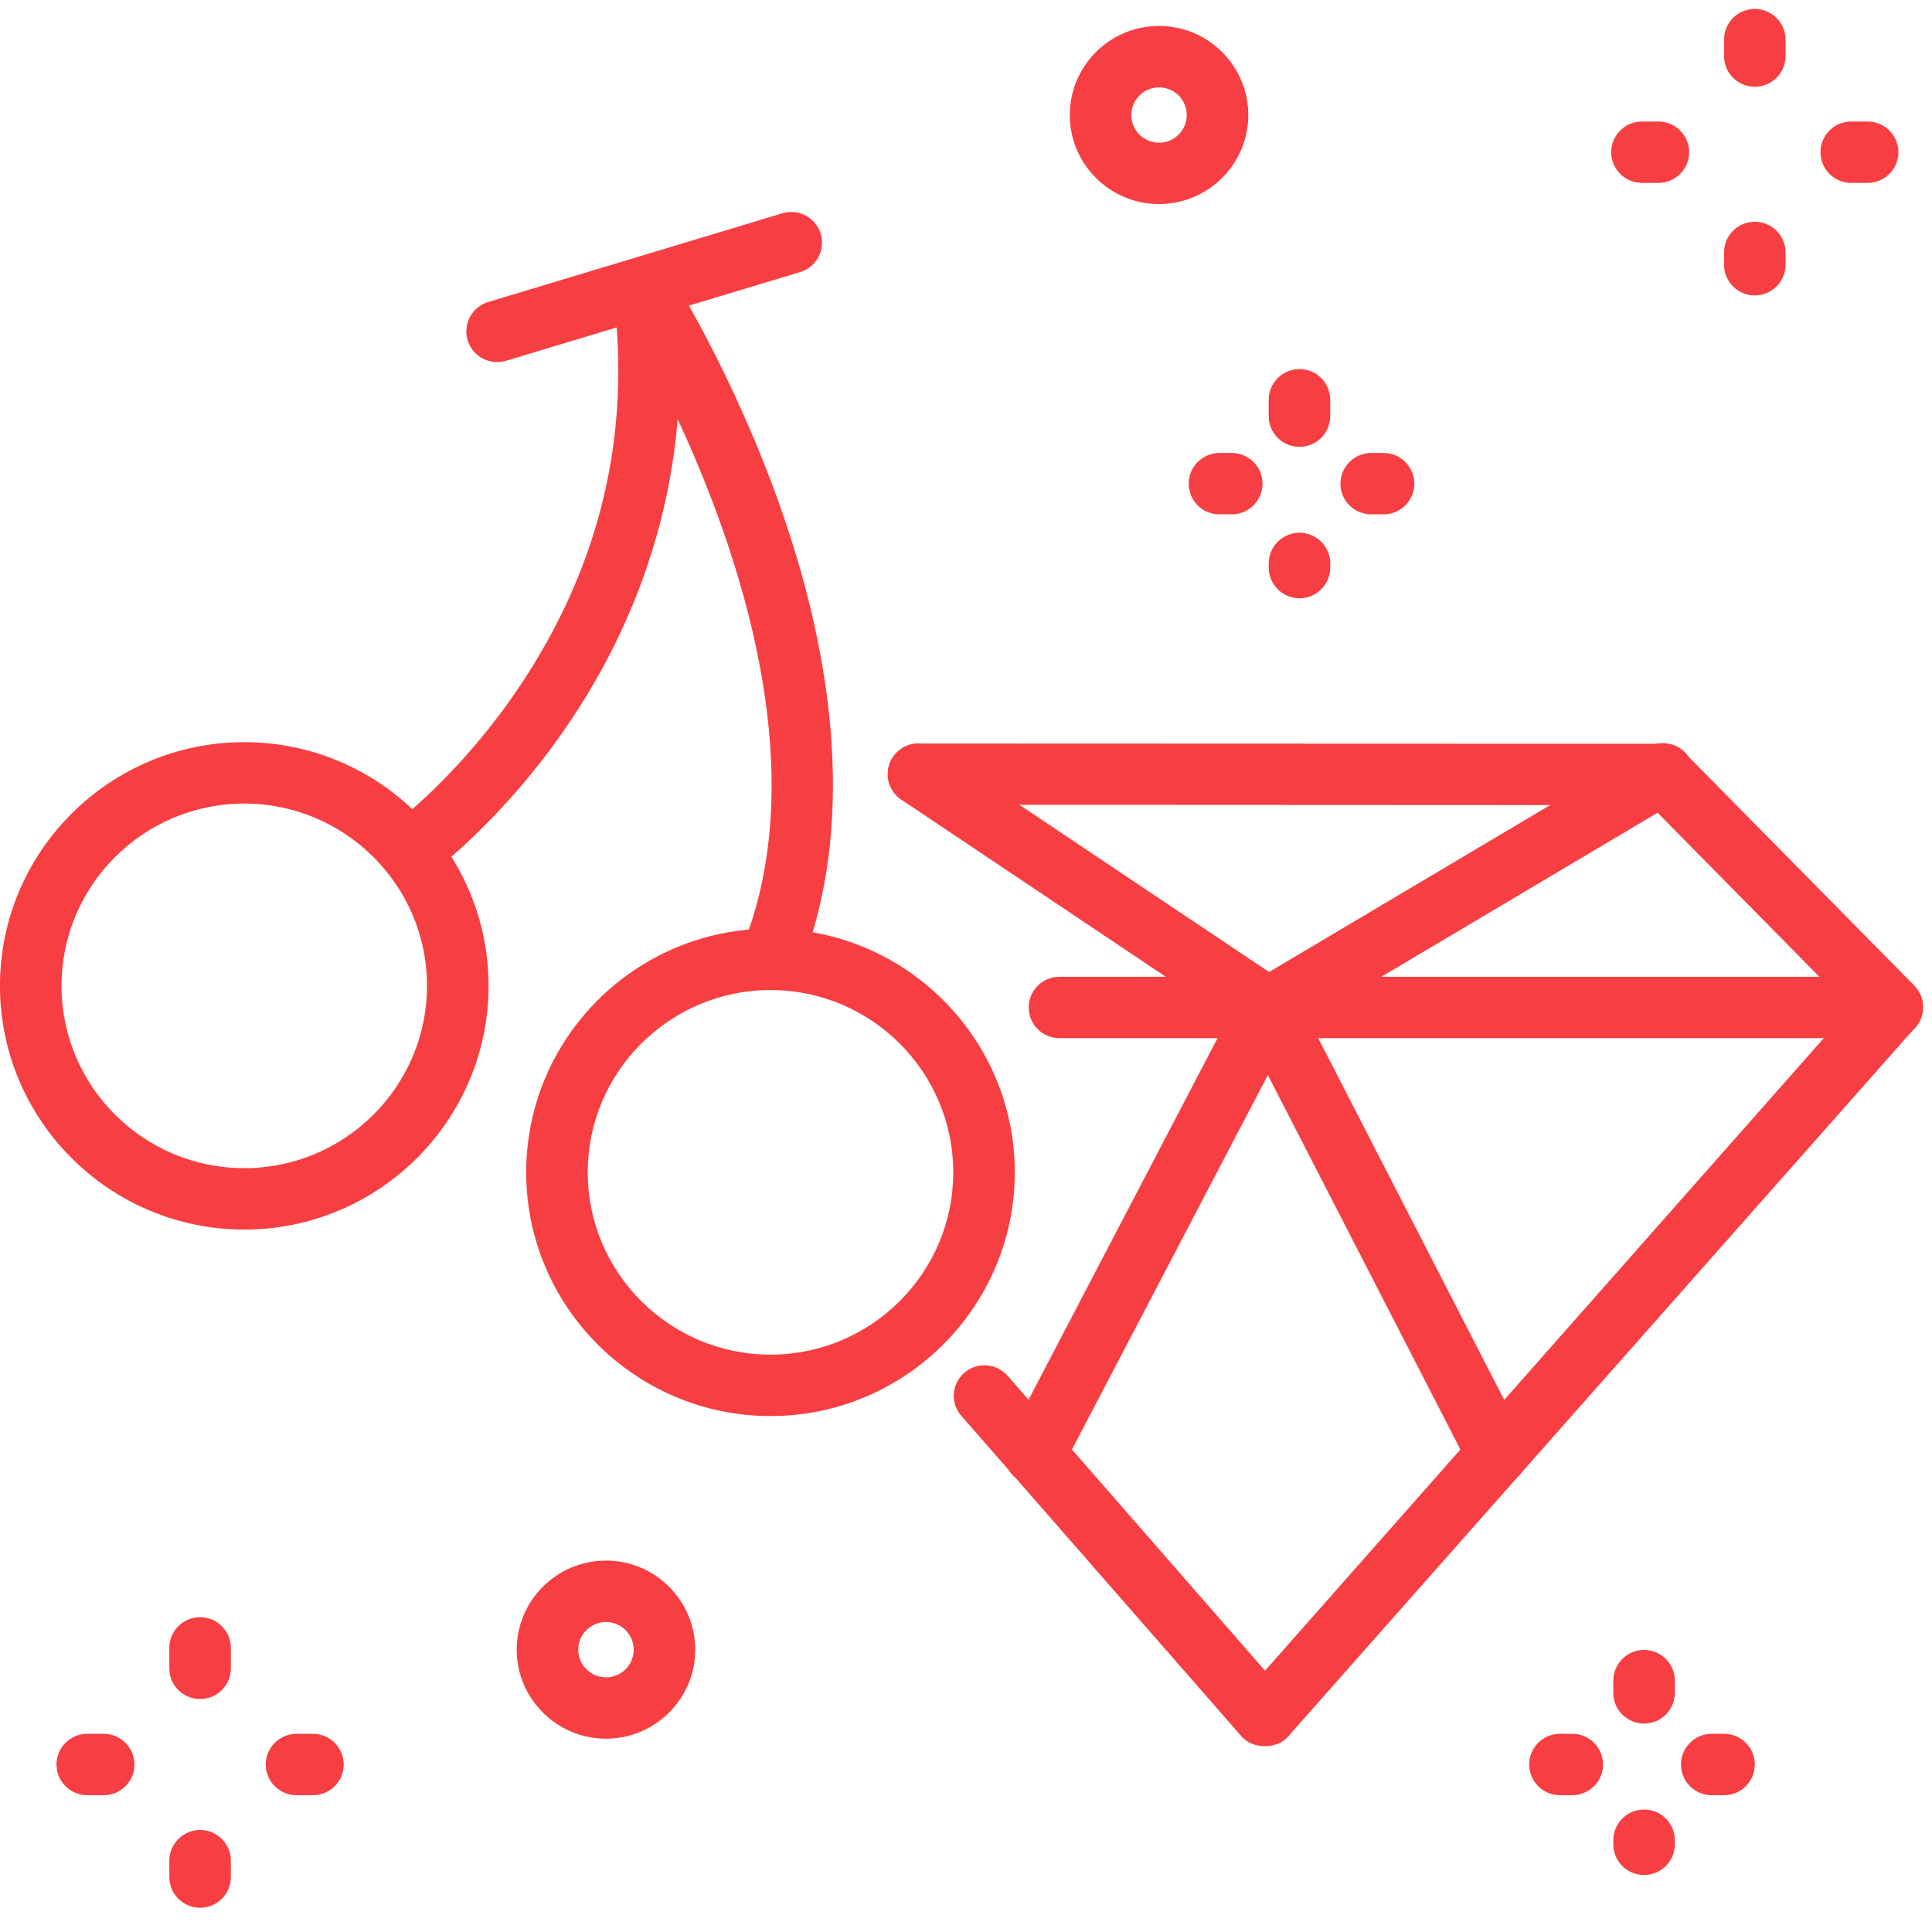 <svg width="67" height="67" viewBox="0 0 67 67" fill="none" xmlns="http://www.w3.org/2000/svg">
<g clip-path="url(#clip0)">
<path d="M43.864 60.554C43.863 60.554 43.863 60.554 43.861 60.554C43.554 60.554 43.263 60.453 43.06 60.222L33.338 49.1C32.951 48.657 32.998 47.993 33.442 47.607C33.886 47.221 34.56 47.272 34.947 47.715L43.87 57.938L64.167 34.961L57.222 27.92L31.86 27.908C31.271 27.908 30.793 27.434 30.793 26.847C30.793 26.259 31.271 25.785 31.86 25.785L57.668 25.794C57.954 25.794 58.227 25.907 58.428 26.11L66.383 34.176C66.776 34.574 66.793 35.207 66.423 35.627L44.665 60.226C44.462 60.456 44.17 60.554 43.864 60.554Z" fill="#F73E42"/>
<path d="M65.621 36.002H36.741C36.152 36.002 35.674 35.525 35.674 34.938C35.674 34.35 36.152 33.874 36.741 33.874H65.621C66.21 33.874 66.688 34.35 66.688 34.938C66.688 35.525 66.21 36.002 65.621 36.002Z" fill="#F73E42"/>
<path d="M51.925 51.486C51.538 51.486 51.163 51.275 50.974 50.907L43.968 37.282L36.836 50.914C36.563 51.435 35.918 51.637 35.396 51.366C34.874 51.093 34.67 50.45 34.944 49.929L43.03 34.46C43.214 34.108 43.579 33.874 43.976 33.874C43.977 33.874 43.979 33.874 43.98 33.874C44.379 33.874 44.744 34.112 44.926 34.467L52.875 49.929C53.144 50.453 52.937 51.097 52.412 51.366C52.255 51.445 52.088 51.486 51.925 51.486Z" fill="#F73E42"/>
<path d="M43.974 36.031C43.766 36.031 43.559 35.97 43.379 35.85L31.254 27.729C30.765 27.401 30.635 26.74 30.964 26.252C31.293 25.763 31.955 25.634 32.445 25.962L44.01 33.709L57.124 25.921C57.63 25.62 58.285 25.786 58.586 26.291C58.888 26.796 58.721 27.449 58.215 27.75L44.52 35.883C44.351 35.981 44.162 36.031 43.974 36.031Z" fill="#F73E42"/>
<path d="M8.471 42.64C3.799 42.64 -0.001 38.849 -0.001 34.189C-0.001 29.529 3.799 25.738 8.471 25.738C13.143 25.738 16.943 29.529 16.943 34.189C16.943 38.849 13.143 42.64 8.471 42.64ZM8.471 27.867C4.975 27.867 2.133 30.703 2.133 34.189C2.133 37.674 4.975 40.511 8.471 40.511C11.965 40.511 14.809 37.674 14.809 34.189C14.809 30.703 11.965 27.867 8.471 27.867Z" fill="#F73E42"/>
<path d="M26.72 49.107C22.048 49.107 18.248 45.316 18.248 40.656C18.248 35.995 22.048 32.205 26.72 32.205C31.392 32.205 35.192 35.995 35.192 40.656C35.192 45.315 31.39 49.107 26.72 49.107ZM26.72 34.334C23.226 34.334 20.382 37.17 20.382 40.656C20.382 44.141 23.224 46.978 26.72 46.978C30.214 46.978 33.058 44.142 33.058 40.656C33.058 37.169 30.214 34.334 26.72 34.334Z" fill="#F73E42"/>
<path d="M26.72 34.334C26.587 34.334 26.45 34.308 26.318 34.254C25.771 34.031 25.51 33.411 25.733 32.866C28.244 26.727 25.613 19.078 23.501 14.537C23.131 19.061 21.381 22.63 19.759 25.035C17.447 28.467 14.937 30.3 14.831 30.377C14.355 30.722 13.687 30.616 13.342 30.14C12.996 29.665 13.103 28.999 13.579 28.654C13.602 28.637 15.934 26.923 18.034 23.782C20.815 19.623 21.903 15.049 21.267 10.186C21.203 9.691 21.491 9.218 21.962 9.048C22.431 8.877 22.957 9.056 23.226 9.476C23.316 9.615 25.428 12.949 27.058 17.572C29.25 23.79 29.475 29.355 27.71 33.671C27.54 34.084 27.14 34.334 26.72 34.334Z" fill="#F73E42"/>
<path d="M17.239 12.557C16.781 12.557 16.357 12.261 16.218 11.801C16.047 11.239 16.366 10.644 16.931 10.474L27.131 7.397C27.696 7.227 28.291 7.545 28.461 8.108C28.632 8.67 28.313 9.265 27.748 9.435L17.548 12.512C17.446 12.542 17.342 12.557 17.239 12.557Z" fill="#F73E42"/>
<path d="M60.855 3.008C60.266 3.008 59.788 2.531 59.788 1.943V1.376C59.788 0.788 60.266 0.311 60.855 0.311C61.444 0.311 61.922 0.788 61.922 1.376V1.943C61.922 2.531 61.444 3.008 60.855 3.008Z" fill="#F73E42"/>
<path d="M60.855 10.245C60.266 10.245 59.788 9.768 59.788 9.181V8.755C59.788 8.168 60.266 7.691 60.855 7.691C61.444 7.691 61.922 8.168 61.922 8.755V9.181C61.922 9.768 61.444 10.245 60.855 10.245Z" fill="#F73E42"/>
<path d="M57.511 6.343H56.942C56.353 6.343 55.875 5.866 55.875 5.278C55.875 4.691 56.353 4.214 56.942 4.214H57.511C58.1 4.214 58.578 4.691 58.578 5.278C58.578 5.866 58.1 6.343 57.511 6.343Z" fill="#F73E42"/>
<path d="M64.768 6.343H64.199C63.61 6.343 63.132 5.866 63.132 5.278C63.132 4.691 63.61 4.214 64.199 4.214H64.768C65.357 4.214 65.835 4.691 65.835 5.278C65.835 5.866 65.357 6.343 64.768 6.343Z" fill="#F73E42"/>
<path d="M45.064 15.496C44.475 15.496 43.997 15.019 43.997 14.432V13.864C43.997 13.277 44.475 12.8 45.064 12.8C45.653 12.8 46.131 13.277 46.131 13.864V14.432C46.131 15.019 45.653 15.496 45.064 15.496Z" fill="#F73E42"/>
<path d="M45.065 20.747C44.476 20.747 43.998 20.27 43.998 19.682V19.541C43.998 18.953 44.476 18.476 45.065 18.476C45.654 18.476 46.132 18.953 46.132 19.541V19.682C46.132 20.27 45.654 20.747 45.065 20.747Z" fill="#F73E42"/>
<path d="M42.716 17.837H42.29C41.701 17.837 41.223 17.361 41.223 16.773C41.223 16.186 41.701 15.709 42.29 15.709H42.716C43.305 15.709 43.783 16.186 43.783 16.773C43.783 17.361 43.305 17.837 42.716 17.837Z" fill="#F73E42"/>
<path d="M47.98 17.837H47.553C46.964 17.837 46.486 17.361 46.486 16.773C46.486 16.186 46.964 15.709 47.553 15.709H47.98C48.569 15.709 49.047 16.186 49.047 16.773C49.047 17.361 48.569 17.837 47.98 17.837Z" fill="#F73E42"/>
<path d="M57.015 59.772C56.426 59.772 55.948 59.296 55.948 58.708V58.282C55.948 57.695 56.426 57.218 57.015 57.218C57.604 57.218 58.082 57.695 58.082 58.282V58.708C58.082 59.296 57.604 59.772 57.015 59.772Z" fill="#F73E42"/>
<path d="M57.015 65.023C56.426 65.023 55.948 64.546 55.948 63.959V63.817C55.948 63.23 56.426 62.753 57.015 62.753C57.604 62.753 58.082 63.23 58.082 63.817V63.959C58.082 64.546 57.604 65.023 57.015 65.023Z" fill="#F73E42"/>
<path d="M54.525 62.256H54.098C53.509 62.256 53.031 61.779 53.031 61.191C53.031 60.604 53.509 60.127 54.098 60.127H54.525C55.114 60.127 55.592 60.604 55.592 61.191C55.592 61.779 55.114 62.256 54.525 62.256Z" fill="#F73E42"/>
<path d="M59.789 62.256H59.362C58.773 62.256 58.295 61.779 58.295 61.191C58.295 60.604 58.773 60.127 59.362 60.127H59.789C60.378 60.127 60.856 60.604 60.856 61.191C60.856 61.779 60.378 62.256 59.789 62.256Z" fill="#F73E42"/>
<path d="M6.939 58.921C6.35 58.921 5.872 58.444 5.872 57.857V57.147C5.872 56.56 6.35 56.083 6.939 56.083C7.528 56.083 8.006 56.56 8.006 57.147V57.857C8.006 58.444 7.528 58.921 6.939 58.921Z" fill="#F73E42"/>
<path d="M6.939 66.159C6.35 66.159 5.872 65.682 5.872 65.094V64.527C5.872 63.939 6.35 63.462 6.939 63.462C7.528 63.462 8.006 63.939 8.006 64.527V65.094C8.006 65.682 7.528 66.159 6.939 66.159Z" fill="#F73E42"/>
<path d="M3.595 62.256H3.026C2.437 62.256 1.959 61.779 1.959 61.192C1.959 60.604 2.437 60.127 3.026 60.127H3.595C4.184 60.127 4.662 60.604 4.662 61.192C4.662 61.779 4.184 62.256 3.595 62.256Z" fill="#F73E42"/>
<path d="M10.852 62.256H10.283C9.694 62.256 9.216 61.779 9.216 61.192C9.216 60.604 9.694 60.127 10.283 60.127H10.852C11.441 60.127 11.919 60.604 11.919 61.192C11.919 61.779 11.441 62.256 10.852 62.256Z" fill="#F73E42"/>
<path d="M21.015 60.296C19.308 60.296 17.919 58.911 17.919 57.208C17.919 55.505 19.308 54.12 21.015 54.12C22.722 54.12 24.11 55.505 24.11 57.208C24.11 58.911 22.72 60.296 21.015 60.296ZM21.015 56.25C20.484 56.25 20.053 56.68 20.053 57.209C20.053 57.739 20.484 58.169 21.015 58.169C21.545 58.169 21.976 57.739 21.976 57.209C21.975 56.68 21.544 56.25 21.015 56.25Z" fill="#F73E42"/>
<path d="M40.194 7.076C38.487 7.076 37.099 5.691 37.099 3.988C37.099 2.285 38.487 0.9 40.194 0.9C41.901 0.9 43.29 2.285 43.29 3.988C43.29 5.693 41.901 7.076 40.194 7.076ZM40.194 3.03C39.664 3.03 39.233 3.46 39.233 3.99C39.233 4.519 39.664 4.949 40.194 4.949C40.725 4.949 41.156 4.519 41.156 3.99C41.156 3.46 40.725 3.03 40.194 3.03Z" fill="#F73E42"/>
</g>
<defs>
<clipPath id="clip0">
<rect width="66.691" height="65.847" fill="white" transform="translate(0 0.312)"/>
</clipPath>
</defs>
</svg>
